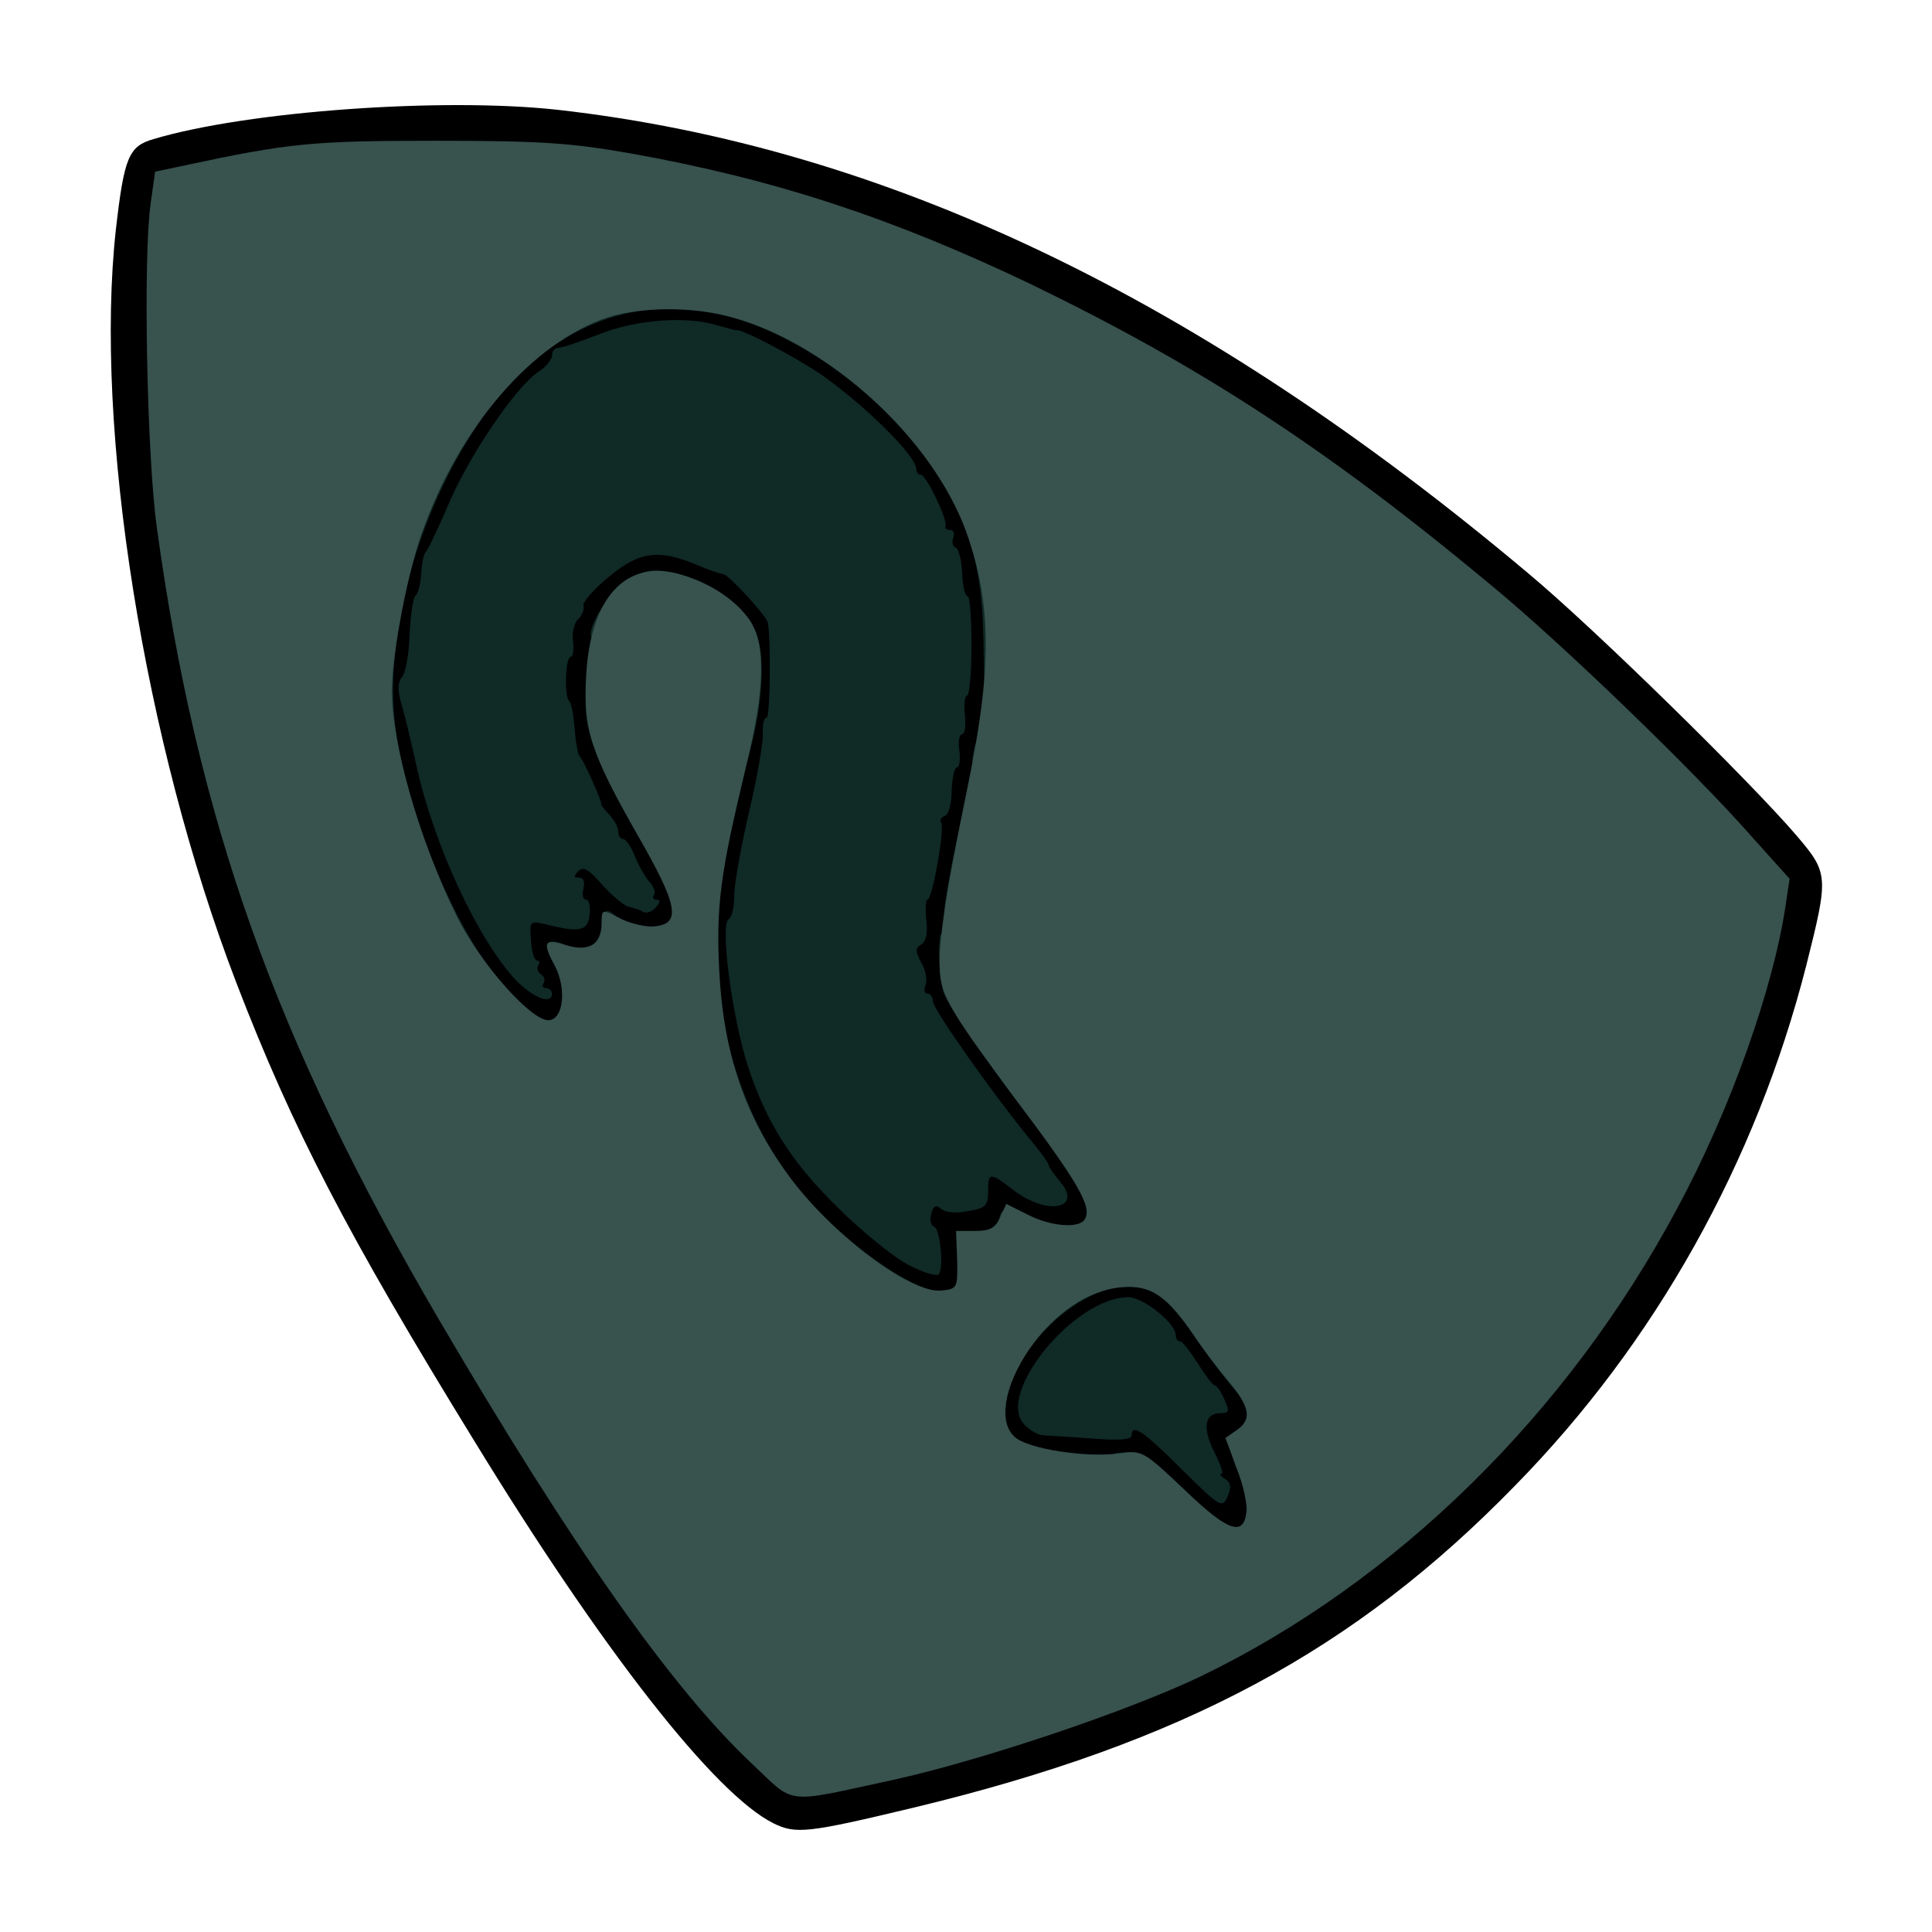 <?xml version="1.0" encoding="utf-8"?>
<!DOCTYPE svg PUBLIC "-//W3C//DTD SVG 1.0//EN" "http://www.w3.org/TR/2001/REC-SVG-20010904/DTD/svg10.dtd">
<svg version="1.0" xmlns="http://www.w3.org/2000/svg" width="50px" height="50px" viewBox="0 0 350 350" preserveAspectRatio="xMidYMid meet">
 <g fill="#000000">
  <path d="M140.1 330.3 c-10.6 -5.3 -30.9 -31.2 -54.2 -69.3 -23 -37.4 -32.9 -56.5 -43.1 -83 -16.7 -43.5 -25.8 -100.5 -21.8 -136.5 1.5 -13 2.3 -15 6.8 -16.3 17.1 -5.1 52.5 -7.6 73.3 -5.3 59.2 6.7 116.5 34.1 175.8 84 12.1 10.1 40.1 37.6 48.5 47.4 5.9 6.9 5.9 7.4 1.8 23.7 -9.1 35.6 -27.3 68.2 -52.7 94.1 -29.1 29.9 -60.2 46.6 -108.7 58.3 -19.6 4.7 -21.6 4.9 -25.7 2.9z m26.4 -12.8 c42.1 -10.8 69.7 -25.4 96.9 -51.4 21.4 -20.5 41.5 -52.4 50.7 -80.6 3.2 -9.5 5.9 -20.2 5.9 -22.9 0 -1.8 -4.2 -6.8 -16.5 -19.5 -38.6 -39.5 -74 -66 -116 -86.6 -21.2 -10.4 -32.9 -15 -51 -20 -22.3 -6.1 -35.6 -7.9 -57.5 -7.9 -19 -0.1 -24.3 0.5 -42.7 4.4 l-5.2 1.1 -0.8 5.7 c-1.3 9.1 -0.6 39.6 1.1 52.7 7.2 52.8 21.5 93 51.2 143.7 23.6 40.3 41.8 66.3 55.8 79.6 7.7 7.4 6 7.3 28.1 1.7z"/>
  <path d="M212 273.4 c-6.7 -6.4 -7.4 -6.8 -11.3 -6.6 -6.8 0.4 -17.7 -1.5 -19.9 -3.5 -1.7 -1.5 -1.9 -2.8 -1.6 -8.9 0.3 -6.2 0.8 -7.8 3.8 -12.3 1.9 -2.8 5.5 -6.6 8 -8.4 4 -2.8 5.4 -3.2 12.3 -3.6 l7.7 -0.3 3.8 3.9 c2 2.2 6.1 7.1 9 11.1 4.4 6 5.2 7.9 5.2 11.5 0 2.4 -0.5 4.8 -1 5.3 -0.7 0.7 -0.7 2 0 4.1 0.6 1.7 1 5.5 0.8 8.4 l-0.3 5.4 -4.7 0.3 c-4.5 0.3 -4.9 0.1 -11.8 -6.4z m3.3 -17 c0.5 -2.8 0.1 -4.4 -1.6 -6.8 -1.1 -1.7 -2.5 -3.2 -2.9 -3.4 -0.4 -0.2 -0.8 -0.8 -0.8 -1.3 0 -1.9 -4.5 -5.9 -6.5 -5.9 -4.1 0 -17.1 13.7 -15.1 15.7 2.4 2.4 13.6 4.3 13.6 2.3 0 -0.5 2 -1 4.5 -1 3.4 0 4.7 0.5 5.5 2 1.6 3 2.7 2.4 3.3 -1.6z"/>
  <path d="M159.5 233.9 c-11.4 -7.2 -21.4 -18 -25.8 -27.9 -4.6 -10.6 -5.9 -16.3 -6.4 -30.1 -0.6 -14.9 0 -20.1 4.9 -40.1 3.5 -14.5 3.3 -17.9 -1.2 -22.5 -3.3 -3.4 -8.7 -6.3 -11.7 -6.3 -4.3 0 -9.1 7.1 -10 15 -0.8 6.6 1.2 12.2 9.2 26.3 6.2 10.8 6.6 11.9 6.3 16.9 l-0.3 5.3 -5.9 0.3 c-4.6 0.2 -6.3 0.8 -7.4 2.3 -0.7 1 -2.4 1.9 -3.7 1.9 -2.2 0 -2.4 0.4 -2.7 6.3 l-0.3 6.2 -4.9 0.3 c-4.8 0.3 -5 0.2 -10.5 -5.5 -11.2 -11.5 -21.1 -38.1 -21.1 -56.6 0 -31.8 16.5 -62.6 37.9 -70.8 7.1 -2.7 22.5 -2.6 31.3 0.1 12.2 3.8 26.9 14.9 34.3 26 8 12 10.9 24.1 10 41.7 -0.4 9.5 -0.9 12.7 -4.6 29.3 -3.1 14.3 -3.9 21.4 -3 24.7 0.5 1.7 6.4 10.4 13 19.2 6.6 8.9 12.3 17.2 12.7 18.5 0.3 1.2 0.4 4 0.2 6.2 l-0.3 3.9 -7.7 0.1 c-4.3 0 -8.1 0.3 -8.4 0.7 -0.4 0.4 -2 0.7 -3.5 0.7 -2.7 0 -2.8 0.2 -3.1 5.3 l-0.3 5.2 -6 0.3 c-5.2 0.2 -6.6 -0.2 -11 -2.9z m5.5 -12.1 c0 -1.3 0.3 -3.4 0.7 -4.7 0.5 -2.2 1 -2.3 5.4 -1.8 4.9 0.6 4.9 0.6 4.9 -2.3 0 -2.8 0.3 -3 3.5 -3 3.7 0 4.4 -1 2.2 -3.2 -3.1 -3.2 -15.7 -21.1 -15.7 -22.3 0 -0.7 -0.4 -1.5 -1 -1.7 -1.3 -0.4 -2.6 -14.8 -1.3 -14.8 0.5 0 0.7 -1.6 0.5 -3.6 -0.3 -2.1 0 -3.9 0.7 -4.4 0.7 -0.3 1.5 -3.9 1.8 -7.8 0.3 -4 1 -7.2 1.4 -7.2 0.5 0 0.9 -1.2 0.9 -2.7 0 -4.9 2.4 -19.3 3.2 -19.3 0.4 0 0.8 -2.7 0.8 -6 0 -3.3 -0.4 -6 -1 -6 -0.5 0 -1 -2 -1 -4.5 0 -2.5 -0.4 -4.5 -0.9 -4.5 -0.5 0 -1.3 -1.5 -1.7 -3.2 -0.9 -4.2 -3.5 -9.8 -4.6 -9.8 -0.4 0 -0.8 -0.4 -0.8 -1 0 -0.5 -1 -2.2 -2.2 -3.7 -10.4 -12.4 -29.3 -23.4 -40.2 -23.3 -1.7 0 -5.8 1.2 -9.1 2.5 -3.3 1.4 -6.6 2.5 -7.2 2.5 -0.7 0 -1.3 0.4 -1.3 1 0 0.5 -1.9 2.9 -4.3 5.2 -12.2 12.3 -21.8 35.5 -21.8 52.8 0 9.8 6.1 28.8 13.1 40.5 l3 5 0 -3.2 c0 -3.2 0.1 -3.3 4.3 -3.3 l4.3 0 0 -4.7 -0.1 -4.8 3.8 -0.3 c3.9 -0.3 4.5 -1.2 2.4 -3.4 -0.7 -0.7 -2.2 -3.4 -3.3 -6 -1 -2.7 -2.2 -4.8 -2.6 -4.8 -0.5 0 -0.8 -2.2 -0.8 -5 0 -3.1 -0.4 -5 -1.1 -5 -1.6 0 -0.5 -19.3 1 -19.8 0.6 -0.2 1.1 -1.3 1.1 -2.5 0.1 -1.4 2 -3.7 5.4 -6.4 4.9 -4 5.8 -4.3 11.3 -4.3 3.9 0 7.3 0.7 10.1 2 2.2 1.1 4.5 2 5 2 1.1 0 6.7 6 8.1 8.7 2.2 4.3 1.3 20.6 -1.9 34.4 -4.2 17.6 -5.2 26.6 -4 34.9 1.1 8 4.5 17.7 8.5 24.6 2.9 5 17.6 20.4 19.5 20.4 0.5 0 1 -1 1 -2.2z"/>
 </g>
 <g fill="#102a26">
  <path d="M211.9 270 c-3.5 -3.2 -7.5 -6.1 -8.9 -6.3 -1.9 -0.3 -1.7 -0.4 0.9 -0.6 3 -0.1 4.4 0.8 10.2 6.4 3.7 3.6 6.1 6.5 5.4 6.5 -0.7 0 -4.1 -2.7 -7.6 -6z"/>
  <path d="M214.1 266.2 c-7 -7 -9.1 -8.4 -9.1 -6.1 0 0.7 -2.4 0.9 -7.2 0.5 -4 -0.3 -8 -0.5 -9 -0.6 -0.9 -0.1 -2.4 -1 -3.3 -2 -5.1 -5.6 9.2 -23 18.9 -23 2.7 0 8.6 4.7 8.6 6.9 0 0.6 0.3 1.1 0.8 1.1 0.4 0 1.8 1.8 3.2 4 1.4 2.2 2.7 4 3.1 4 0.3 0 1.1 1.1 1.7 2.5 1 2.2 0.9 2.5 -0.7 2.5 -2.9 0 -3.3 2.7 -1.1 7.1 1.1 2.1 1.7 3.9 1.3 3.9 -0.5 0 -0.2 0.4 0.6 0.9 1.1 0.7 1.2 1.5 0.5 3.2 -1 2.2 -1.3 2 -8.3 -4.9z"/>
  <path d="M223.8 265.4 c-0.9 -2.7 -1.5 -5 -1.3 -5.2 0.8 -0.8 3.6 6 3.3 7.9 -0.2 1.4 -0.8 0.5 -2 -2.7z"/>
  <path d="M190.8 263.3 c1.2 -0.2 3 -0.2 4 0 0.9 0.3 -0.1 0.5 -2.3 0.4 -2.2 0 -3 -0.2 -1.7 -0.4z"/>
  <path d="M182.5 261 c-2.8 -3 -1.5 -12.1 2.4 -17.7 1.7 -2.4 3.1 -5.2 3.1 -6.3 0 -1.4 0.7 -2 2.4 -2 1.3 0 3.7 -0.7 5.2 -1.5 1.6 -0.8 5.5 -1.5 8.7 -1.5 4.9 0 6.1 0.4 8.7 2.9 1.7 1.5 3 3.3 3 4 0 0.6 0.3 1.1 0.8 1.1 0.4 0 1.8 1.8 3.2 4 1.7 2.8 3.2 4 4.7 4 2 0 2.3 0.5 2.3 3.8 l-0.1 3.7 -3 -3.5 c-1.7 -1.9 -4.8 -6 -7 -9.2 -5.6 -8.2 -8.4 -10.1 -14 -9.6 -8.7 0.9 -19.4 11.6 -20.6 20.7 -0.6 4.4 0.6 6.7 4.2 8.1 2 0.9 2 0.9 -0.1 0.9 -1.1 0.1 -2.9 -0.8 -3.9 -1.9z"/>
  <path d="M160 233.1 c0 -1 -1.8 -3.1 -4.1 -4.6 -5.5 -3.9 -14.4 -13.6 -17.9 -19.8 -3.7 -6.4 -8 -19.7 -7.9 -24 0.1 -1.9 0.3 -2.4 0.5 -1.2 2.7 12.8 6.5 21.8 12.8 30.2 7.2 9.5 19.5 18.9 26.6 20.4 2.8 0.5 2.2 0.7 -3.2 0.8 -6 0.1 -6.8 -0.1 -6.8 -1.8z"/>
  <path d="M164.5 229.1 c-2.7 -1.4 -8.6 -6.2 -13 -10.6 -8.3 -8.2 -12.7 -15.3 -16 -25.3 -2.9 -9 -5.1 -25.7 -3.5 -26.7 0.6 -0.3 1 -2.2 1 -4.2 0 -2 1.2 -8.8 2.7 -15.2 1.5 -6.4 2.6 -12.8 2.5 -14.3 -0.1 -1.6 0.2 -2.8 0.7 -2.8 0.6 0 0.8 -13.9 0.2 -17.2 -0.2 -1.2 -7.2 -8.8 -8.1 -8.8 -0.4 0 -2.5 -0.7 -4.6 -1.6 -7.1 -3 -10.6 -2.5 -16.1 2.1 -2.7 2.2 -4.8 4.6 -4.6 5.2 0.2 0.6 -0.2 1.7 -0.9 2.4 -0.8 0.7 -1.2 2.5 -1 4.1 0.2 1.5 0 2.8 -0.4 2.8 -1 0 -1.2 7.2 -0.3 8 0.4 0.3 0.8 2.5 1 5 0.2 2.5 0.6 4.7 0.9 5 0.8 0.8 4.2 8.5 3.9 8.6 -0.2 0 0.4 0.8 1.3 1.8 1 1 1.8 2.4 1.8 3.2 0 0.8 0.4 1.4 0.9 1.4 0.5 0 1.5 1.5 2.2 3.3 0.7 1.7 1.9 3.8 2.6 4.5 0.7 0.8 1.1 1.8 0.8 2.3 -0.4 0.5 -0.1 0.9 0.5 0.9 0.7 0 0.6 0.5 -0.2 1.4 -0.7 0.8 -1.7 1.1 -2.3 0.8 -0.5 -0.4 -1.7 -0.7 -2.5 -0.9 -0.8 -0.1 -3 -1.9 -4.8 -3.9 -2.5 -2.9 -3.5 -3.5 -4.4 -2.6 -0.9 0.9 -0.9 1.2 0.1 1.2 0.8 0 1.1 0.7 0.8 2 -0.3 1.1 -0.1 2 0.5 2 0.5 0 0.8 1.2 0.6 2.8 -0.3 2.9 -1.9 3.2 -8.1 1.6 -2.7 -0.6 -2.8 -0.5 -2.5 3 0.1 2 0.6 3.6 1.1 3.6 0.4 0 0.6 0.4 0.2 0.9 -0.3 0.5 -0.1 1.2 0.5 1.6 0.6 0.4 0.8 1.1 0.5 1.6 -0.4 0.5 -0.1 0.9 0.4 0.9 0.6 0 1.1 0.5 1.1 1 0 2.1 -3.4 0.8 -6.6 -2.5 -6.8 -7.3 -14.7 -24.2 -17.9 -38.5 -0.9 -4.1 -2.1 -9.2 -2.7 -11.2 -0.8 -2.7 -0.8 -4.1 0 -5.1 0.7 -0.8 1.3 -4.3 1.4 -7.8 0.2 -3.5 0.6 -6.7 1.1 -7 0.4 -0.3 0.9 -2.1 1 -4 0.1 -1.9 0.5 -3.6 0.8 -3.9 0.4 -0.3 2.3 -4.3 4.3 -9 3.8 -8.8 12.1 -21 16.2 -23.7 1.3 -0.8 2.4 -2.2 2.4 -2.9 0 -0.8 0.5 -1.4 1.2 -1.4 0.6 0 3.9 -1.1 7.2 -2.4 6.7 -2.7 15.9 -3.4 21.4 -1.7 1.8 0.5 3.3 0.9 3.5 0.9 0.8 -0.4 10.5 4.7 15.4 8 8.1 5.7 17.3 14.8 17.3 17.2 0 0.6 0.4 1 0.8 1 1 0 4.8 8 4.5 9.2 -0.2 0.5 0.2 0.8 0.8 0.8 0.6 0 0.9 0.6 0.6 1.4 -0.3 0.8 -0.1 1.6 0.4 1.8 0.6 0.2 1.1 2.3 1.2 4.6 0.1 2.3 0.5 4.2 1 4.2 0.4 0 0.7 4.1 0.7 9 0 5 -0.4 9 -0.8 9 -0.4 0 -0.6 1.6 -0.4 3.5 0.2 1.9 0 3.5 -0.5 3.5 -0.5 0 -0.8 1.4 -0.5 3 0.2 1.6 0 3 -0.4 3 -0.5 0 -0.9 1.9 -1 4.2 0 2.3 -0.5 4.3 -1.2 4.6 -0.7 0.2 -1 0.8 -0.7 1.2 0.7 1.1 -1.6 14 -2.5 14 -0.3 0 -0.4 1.6 -0.2 3.6 0.3 2.3 0 3.9 -0.9 4.5 -1.1 0.6 -1.1 1.2 0 3.3 0.8 1.3 1.1 3.2 0.8 4 -0.4 0.9 -0.2 1.6 0.3 1.6 0.6 0 1 0.6 1 1.4 0 1.4 11.2 17.3 18.5 26.1 1.4 1.7 2.5 3.3 2.5 3.6 0 0.3 0.9 1.6 2 2.9 4.3 5 -2.3 6.3 -8.4 1.6 -4.3 -3.3 -4.6 -3.3 -4.6 0.3 0 2.5 -0.5 3 -3.6 3.5 -2.1 0.4 -4.1 0.3 -4.9 -0.4 -0.9 -0.8 -1.4 -0.6 -1.8 0.9 -0.3 1.1 -0.1 2.1 0.5 2.3 1.1 0.4 1.8 7.2 0.9 8.6 -0.3 0.5 -2.8 -0.2 -5.6 -1.7z"/>
  <desc>cursor-land.com</desc><path d="M181 221.5 c0 -2.8 1.6 -3.3 5 -1.4 2.6 1.3 3 1.8 1.5 1.8 -1.1 0.1 -2.7 -0.3 -3.5 -0.9 -0.9 -0.6 -1.7 -0.5 -2.2 0.3 -0.4 0.7 -0.8 0.8 -0.8 0.2z"/>
  <path d="M196 216 c0 -0.5 -5.4 -8.2 -12.1 -17 -6.6 -8.9 -12.5 -17.6 -13 -19.3 -0.5 -1.8 -0.8 -5.2 -0.8 -7.7 0.2 -3.1 0.3 -3.6 0.6 -1.5 0.9 8 1.8 10 8.6 19.2 7.9 10.8 7.7 10.6 11.2 14.8 1.4 1.7 2.5 3.3 2.5 3.6 0 0.3 0.9 1.6 2 2.9 1.8 2.1 2.8 6 1.5 6 -0.3 0 -0.5 -0.4 -0.5 -1z"/>
  <path d="M90.1 180.1 c-7.2 -7.8 -15.3 -26.1 -18.8 -42.5 -3.6 -17.4 -4 -22.6 -1.8 -22.6 1.1 0 1.5 -1.2 1.5 -5 0 -2.7 0.5 -5 1 -5 0.6 0 1 -1.8 1 -4 0 -2.2 0.4 -4 0.8 -4 0.4 0 2.5 -3.9 4.5 -8.7 3.8 -9.1 12.1 -21.2 16.3 -24 1.3 -0.8 2.4 -2.2 2.4 -2.9 0 -0.8 0.5 -1.4 1.2 -1.4 0.6 0 3.9 -1.1 7.2 -2.4 4.6 -1.9 8.3 -2.5 15.1 -2.7 10.4 -0.3 12.7 0.2 21.3 4.2 3.5 1.6 7.4 2.9 8.7 2.9 1.7 0 2.5 0.6 2.5 1.8 0 0.9 2.4 3.7 5.3 6.1 3 2.4 6.2 5.6 7.3 7.2 1 1.6 2.2 2.9 2.7 2.9 0.4 0 0.7 0.7 0.7 1.5 0 0.8 0.4 1.5 0.9 1.5 1.6 0 7 13.6 8.3 20.7 0.8 4.7 1.7 7.3 2.5 7.3 0.9 0 1.3 1.9 1.3 7 0 5.4 -0.3 7 -1.4 7 -0.8 0 -1.6 1 -1.9 2.3 -0.2 1.2 -0.4 -2.8 -0.5 -8.9 -0.1 -15.7 -2.2 -23.1 -9.8 -34.6 -7.3 -10.9 -22.1 -22.1 -34.2 -25.8 -13.2 -4.1 -25.1 -2.1 -35.8 6 -17.6 13.3 -30.3 46.8 -26.5 69.6 2.7 16.3 11.3 36.1 19.4 45 2.7 3 4.3 5.4 3.6 5.4 -0.6 0 -2.8 -1.8 -4.8 -3.9z"/>
  <path d="M102.1 181 c-0.1 -1.9 -0.8 -4.6 -1.6 -6 -2 -3.6 -1.9 -4.9 0.6 -4.3 1.4 0.4 1.7 0.8 0.9 1.3 -0.9 0.6 -0.9 1.3 0 2.9 0.6 1.2 0.9 3.9 0.7 5.9 l-0.4 3.7 -0.2 -3.5z"/>
  <path d="M128.6 179.4 c-1 -2.6 -0.7 -15.2 0.4 -15.9 0.6 -0.4 1 2.7 1 8.4 0 9.1 -0.3 10.5 -1.4 7.5z"/>
  <path d="M107.8 170.9 c0.6 -0.7 1.2 -2.3 1.2 -3.6 0 -2.5 1 -2.9 2.6 -1.3 0.6 0.6 3 1.4 5.5 1.9 3.9 0.8 4 0.9 1.2 1 -1.7 0.1 -4.3 -0.3 -5.7 -0.9 -2.1 -0.8 -2.5 -0.6 -2.8 1.2 -0.2 1.2 -1 2.3 -1.8 2.6 -1.2 0.4 -1.3 0.2 -0.2 -0.9z"/>
  <path d="M122.1 165 c0 -1.4 -3 -7.6 -6.6 -13.7 -7.2 -12.7 -9.6 -18.7 -9.4 -24.1 0.1 -3.5 0.2 -3.4 1 1.3 0.8 4.7 7 18.6 9.6 21.3 0.7 0.7 1.6 2.4 1.9 3.8 0.3 1.3 1 2.4 1.4 2.4 1.4 0 3.2 5.7 2.7 8.6 -0.4 2.7 -0.4 2.7 -0.6 0.4z"/>
  <path d="M171.1 164.8 c0 -1 0.9 -6.4 2.1 -12 1.9 -8.6 2.3 -9.8 2.9 -7.3 1.3 5.9 1 9.3 -0.8 9.7 -1.2 0.2 -2.1 2 -2.9 5.8 -0.7 3 -1.2 4.7 -1.3 3.8z"/>
  <path d="M130.1 158.6 c-0.1 -1.6 1 -7.9 2.3 -14 1.4 -6.1 2.7 -15.2 3.1 -20.3 l0.6 -9.1 -3.5 -3.9 c-2.4 -2.7 -5.3 -4.6 -9 -5.8 l-5.5 -1.9 -3.8 3 c-2.1 1.7 -4.6 4.6 -5.5 6.5 -0.9 1.9 -1.7 2.8 -1.8 2 -0.1 -2.8 4.4 -9.1 7.8 -10.7 2.8 -1.3 4.1 -1.4 8 -0.4 6.7 1.7 12.1 5.7 14.2 10.7 1.6 3.8 1.2 12.6 -1 20.8 -1.1 4.4 -2.9 12.1 -4 17 -1 5 -1.9 7.7 -1.9 6.1z"/>
  <path d="M176.1 140.4 c-0.2 -4.4 1.1 -8.3 2.5 -7.7 1.9 0.7 1.9 7.3 0 7.3 -0.8 0 -1.7 0.6 -1.9 1.3 -0.3 0.6 -0.6 0.2 -0.6 -0.9z"/>
 </g>
 <g fill="#38524e">
  <path d="M136 319.3 c-14.3 -13.5 -32.3 -39 -56.4 -80.1 -29.7 -50.7 -43.9 -90.6 -51.2 -143.7 -1.8 -13.1 -2.5 -49.1 -1.1 -58.7 l0.8 -5.7 5.2 -1.1 c19.1 -4.1 23.4 -4.5 45.7 -4.5 19 0 24.5 0.4 35.3 2.3 26.2 4.7 47.4 11.7 72.7 23.8 30.5 14.8 53.3 29.6 83 54.3 13.1 10.8 36.9 33.8 47.2 45.5 l7 7.8 -0.7 4.7 c-2.2 15 -10 37.1 -19.6 54.9 -19.9 37.3 -51 67.8 -86.4 84.9 -13.2 6.3 -39.3 15.1 -55.5 18.7 -20.4 4.4 -17.7 4.7 -26 -3.1z m89.8 -45.4 c0.2 -1.4 -0.6 -5 -1.8 -8 l-2 -5.4 2 -1.4 c2.8 -1.9 2.5 -4.1 -1.3 -8.7 -1.8 -2.1 -4.8 -6 -6.5 -8.6 -4.9 -7.2 -7.8 -9.1 -13.2 -8.6 -6 0.6 -12 4.7 -16.6 11.3 -4.5 6.7 -5.6 13.1 -2.6 15.8 2.4 2.2 12.9 3.8 18.9 3 4.2 -0.6 4.4 -0.5 11.9 6.6 7.9 7.6 10.7 8.5 11.2 4z m-52.4 -45.6 l-0.2 -5.3 3.4 0 c2.7 0 3.7 -0.5 4.6 -2.5 l1.1 -2.4 3.8 1.9 c4.2 2.2 9.4 2.6 10.4 0.9 1.4 -2.2 -1 -6.5 -13 -22.4 -10.3 -13.9 -12.5 -17.4 -13.1 -21.2 -0.7 -4.8 0.5 -13.4 4.9 -34.8 4.4 -21.3 4.4 -32.9 -0.2 -46 -5.9 -16.6 -24.4 -33.8 -42 -38.9 -7.5 -2.2 -17.9 -2.1 -24.2 0.3 -13.8 5.3 -26.8 21.2 -33.1 40.5 -2.4 7.7 -4.8 20.7 -4.8 26.8 0 9.7 5 27 11.7 40.7 4.3 8.7 13.9 19.5 16.9 18.9 2.5 -0.4 3 -5.7 1 -9.7 -2.4 -4.5 -2.1 -5.1 1.9 -3.9 4.1 1.3 6.5 -0.1 6.5 -3.8 0 -2.8 -0.1 -2.8 3.8 -0.8 1.8 0.8 4.4 1.4 5.9 1.2 4.7 -0.5 4.1 -3.8 -3.1 -16.4 -8.6 -15 -10 -19.4 -9.4 -29.2 0.8 -13.8 7 -20.7 16.5 -18.3 5.2 1.4 10 4.3 12.8 8 3.3 4.3 3.2 12.7 -0.4 27.1 -4.6 19.2 -5.4 25.2 -4.8 36.9 0.8 15.3 4.8 26.8 13.1 37.8 7.9 10.4 21.6 20.6 27.1 20.1 2.9 -0.3 3 -0.4 2.9 -5.5z"/>
 </g>
</svg>